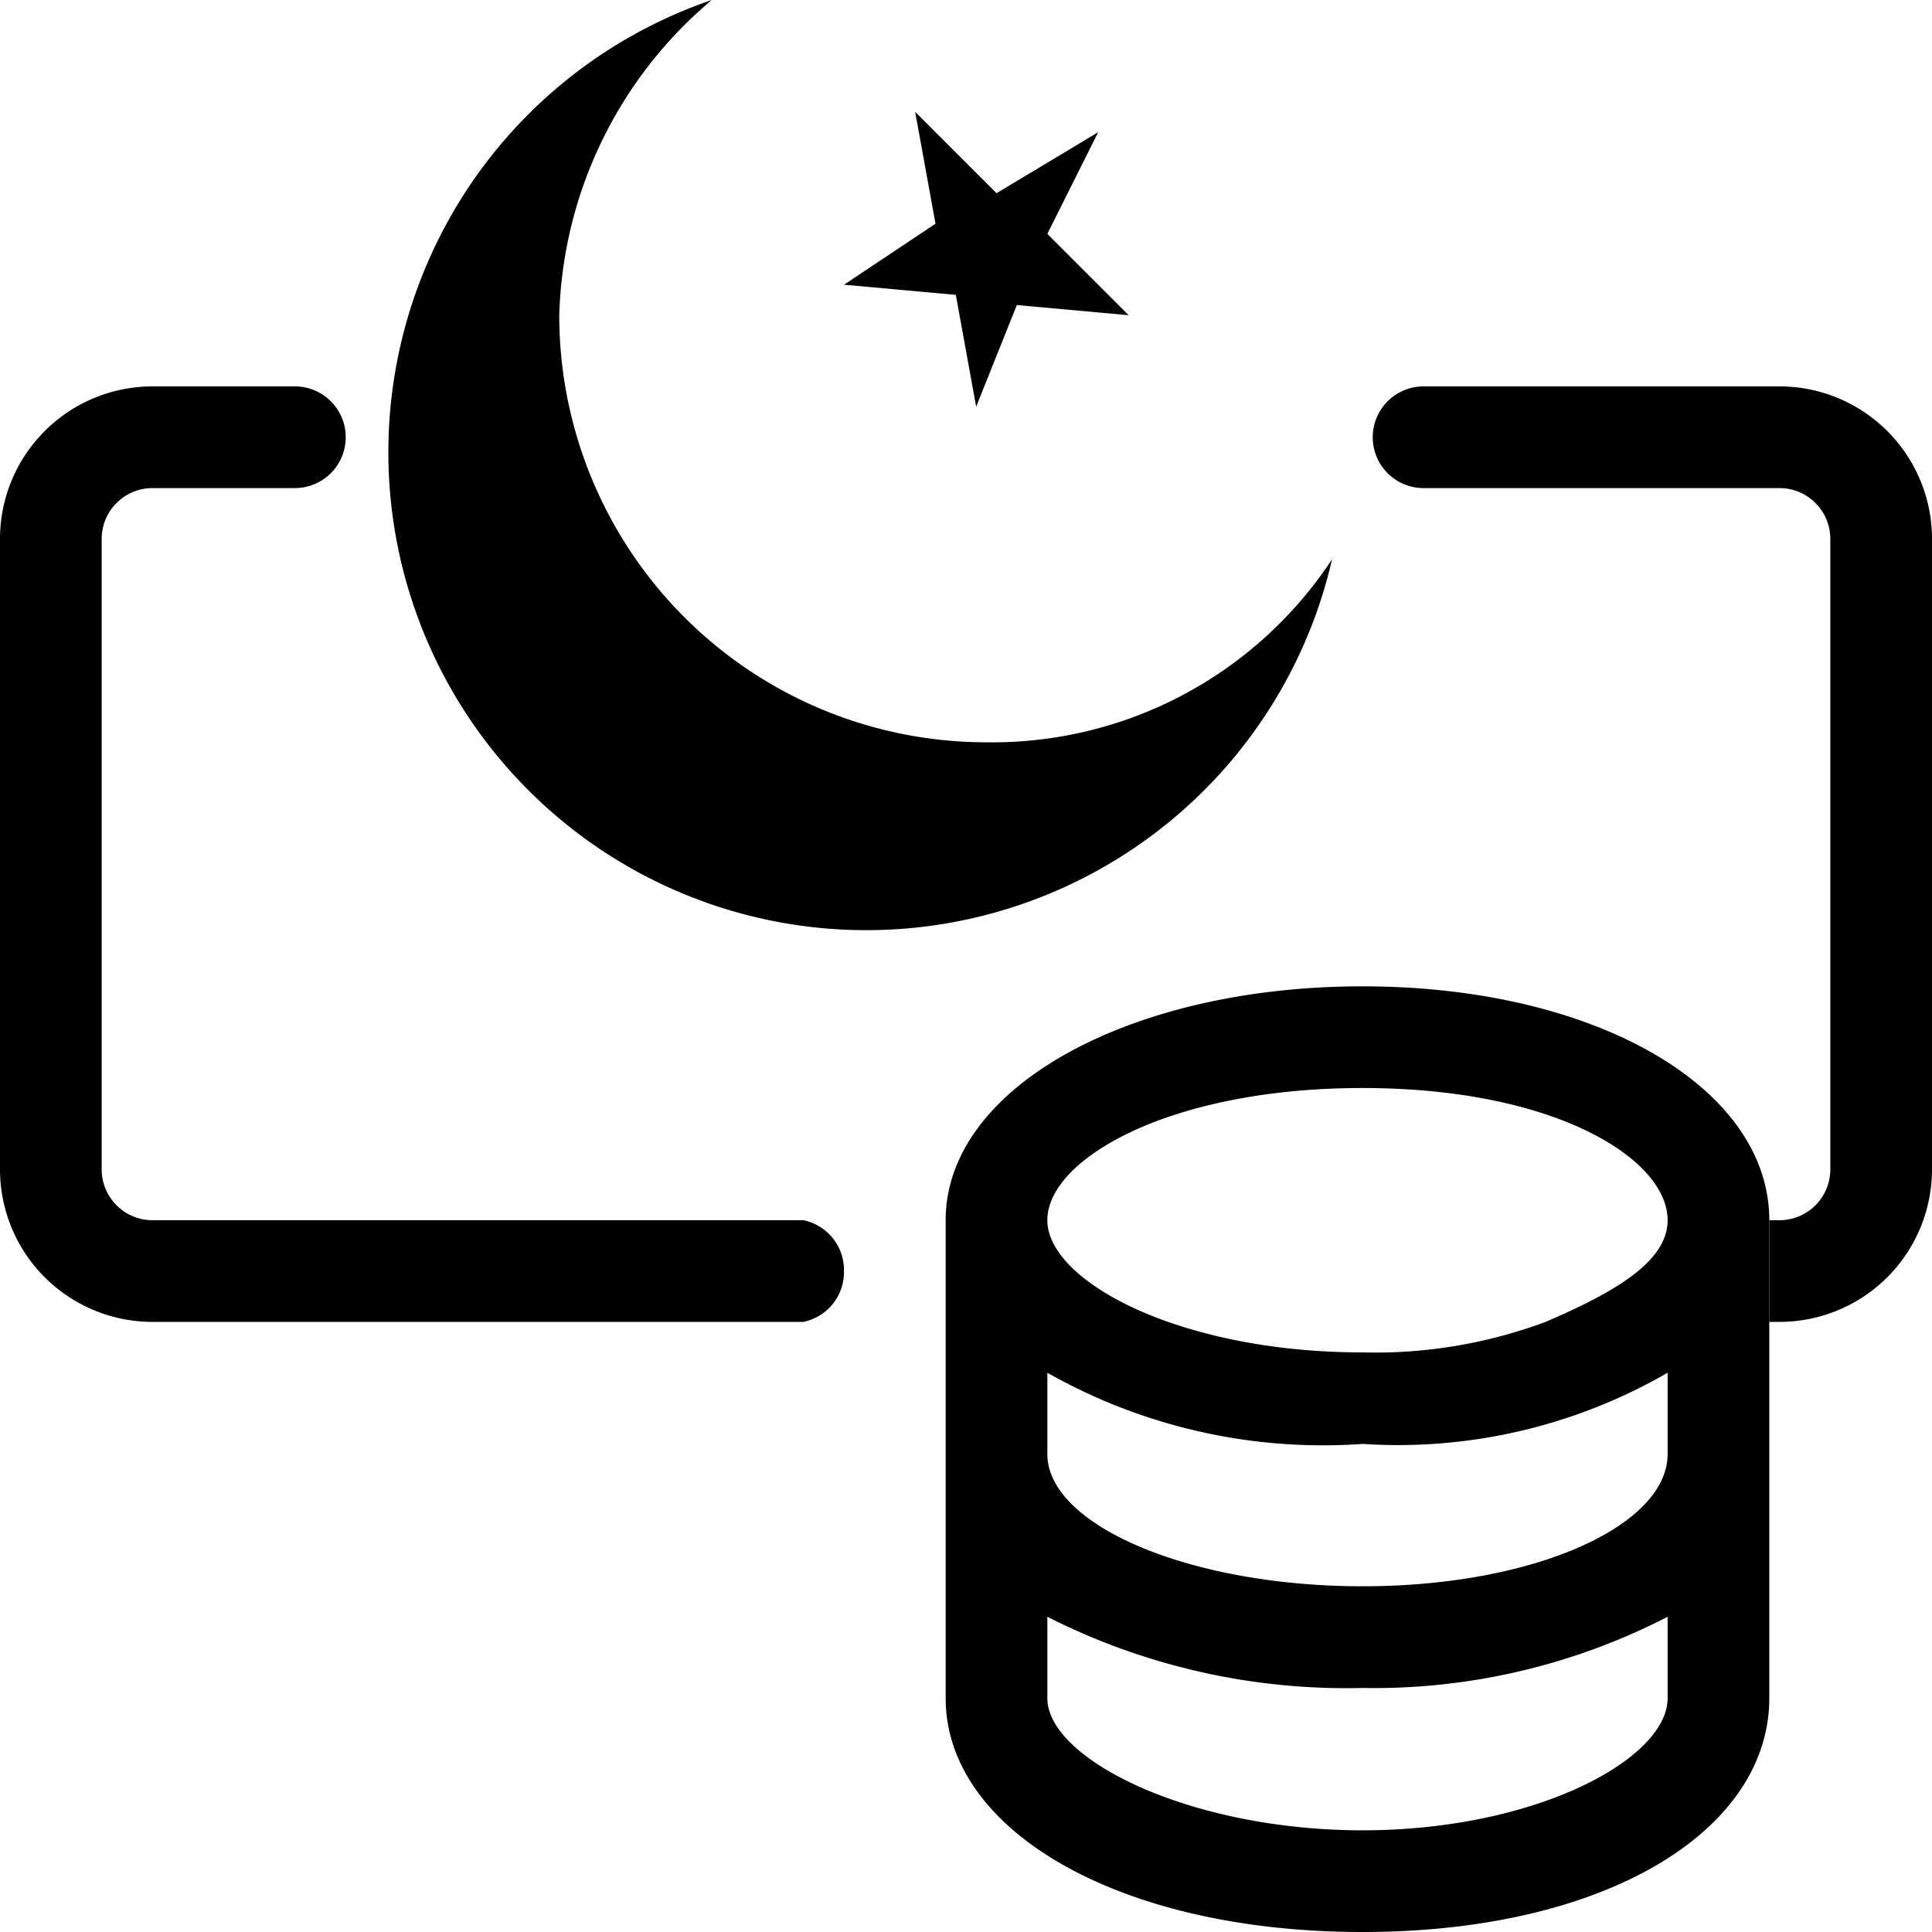<svg xmlns="http://www.w3.org/2000/svg" viewBox="0 0 19 19">
	<path d="M10.8,15a.5.5,0,0,1-.4.5H4A1.5,1.5,0,0,1,2.5,14V7.8A1.5,1.5,0,0,1,4,6.3H5.4a.5.5,0,0,1,0,1H4a.5.5,0,0,0-.5.5V14a.5.5,0,0,0,.5.5h6.4A.5.5,0,0,1,10.8,15Z" transform="translate(-2.5 -2.5)"/>
	<path d="M21.5,7.8V14A1.5,1.5,0,0,1,20,15.5h-.1v-1H20a.5.5,0,0,0,.5-.5V7.8a.5.5,0,0,0-.5-.5H16.5a.5.5,0,0,1-.5-.5.5.5,0,0,1,.5-.5H20A1.5,1.5,0,0,1,21.5,7.8Z" transform="translate(-2.5 -2.5)"/>
	<path d="M19.9,13.7Z" transform="translate(-2.5 -2.5)"/><path d="M18.9,13.7Z" transform="translate(-2.5 -2.5)"/>
	<path d="M19.9,14.5c0-1.3-1.7-2.3-4-2.3s-4.1,1-4.1,2.3v4.7c0,1.3,1.7,2.3,4.1,2.3s4-1,4-2.3V14.5Zm-1,4.7c0,.6-1.3,1.3-3,1.3s-3.1-.7-3.1-1.3v-.8a6.5,6.5,0,0,0,3.1.7,6.3,6.3,0,0,0,3-.7Zm0-2.4c0,.7-1.3,1.3-3,1.3s-3.1-.6-3.1-1.3V16a5.5,5.5,0,0,0,3.1.7,5.3,5.3,0,0,0,3-.7Zm0-2.3h0c0,.4-.5.7-1.2,1a4.8,4.8,0,0,1-1.8.3c-1.8,0-3.1-.7-3.1-1.3s1.2-1.3,3.1-1.3,3,.7,3,1.3Z" transform="translate(-2.5 -2.5)"/>
	<path d="M15.6,8A4.7,4.7,0,1,1,9.5,2.5,4.2,4.2,0,0,0,8,5.6a4.2,4.2,0,0,0,4.2,4.2A4,4,0,0,0,15.6,8Z" transform="translate(-2.5 -2.5)"/>
	<polygon points="11.1 3.1 10 3 9.6 4 9.4 2.9 8.3 2.8 9.2 2.2 9 1.1 9.8 1.9 10.8 1.3 10.3 2.3 11.1 3.1"/>
</svg>